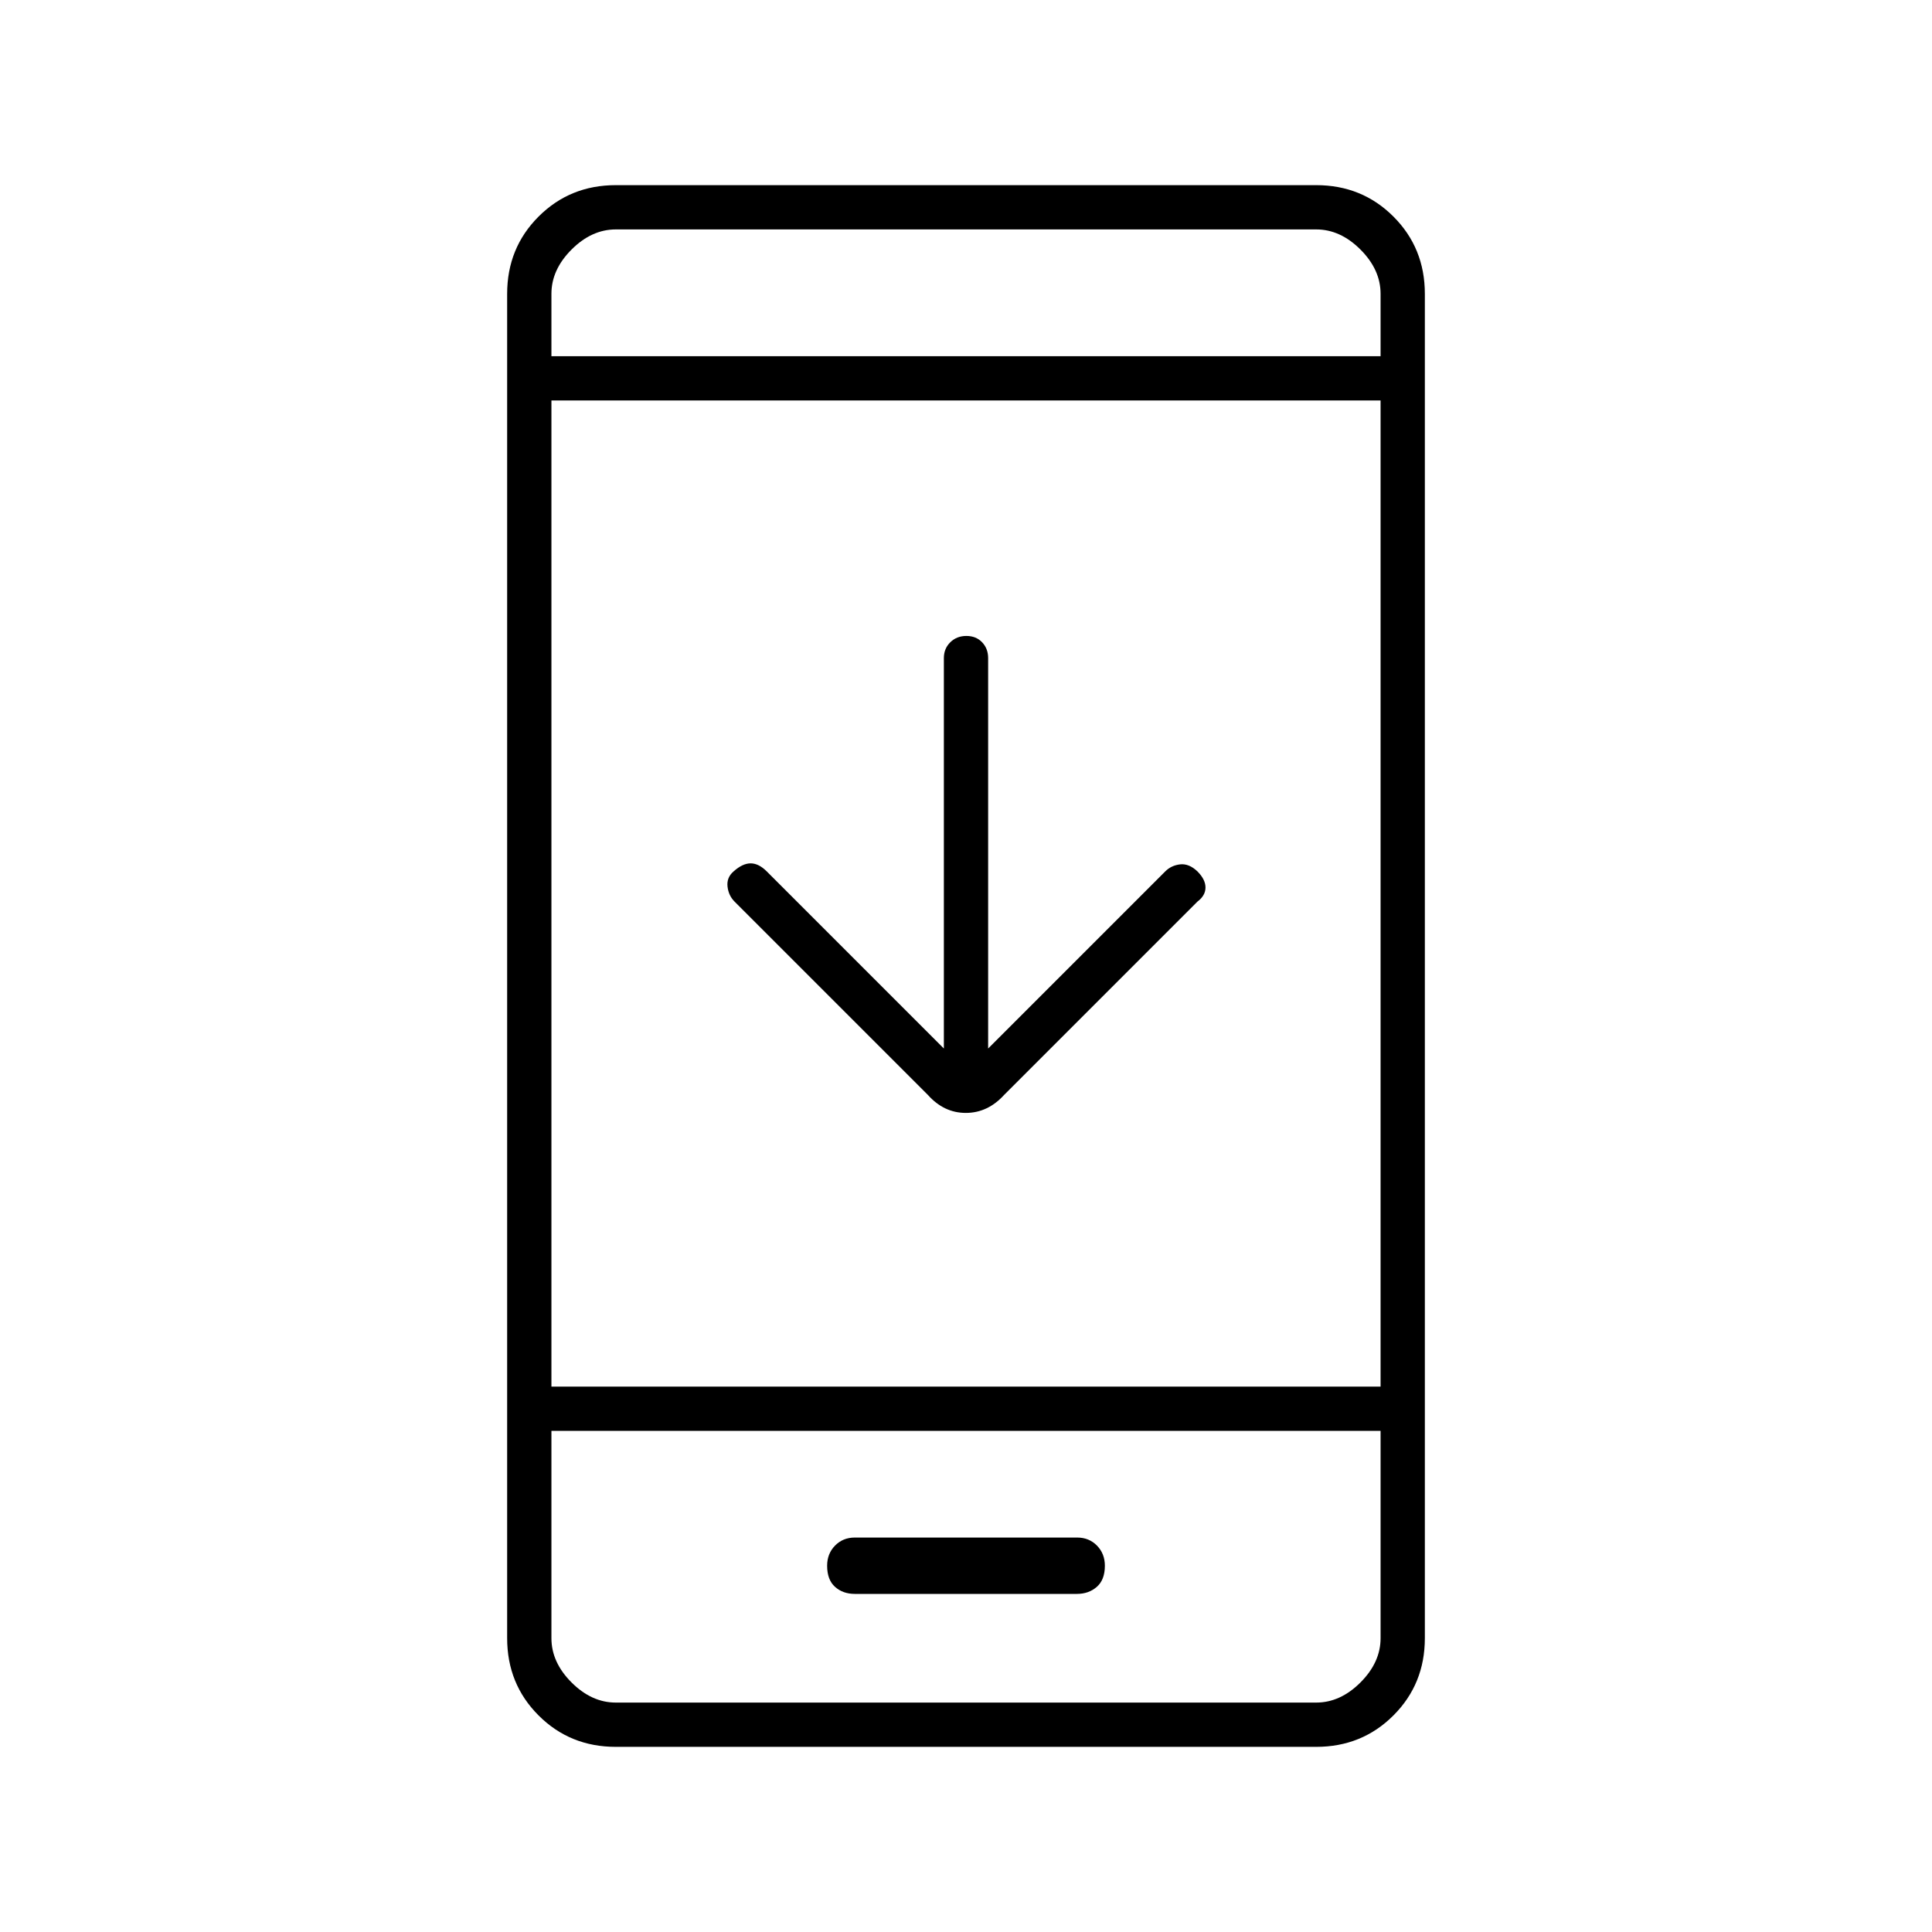 <svg xmlns="http://www.w3.org/2000/svg" height="48" viewBox="0 -960 960 960" width="48"><path d="M469-439v-194q0-4.725 3.193-7.862 3.193-3.138 8-3.138t7.807 3.138q3 3.137 3 7.862v194l88-88q3-3 7.4-3.5t8.6 3.5q4 4 4 8t-4 7l-96 96q-8.182 9-19.091 9T461-416l-96-96q-3-3-3.5-7.5t3.065-7.543Q369-531 373-531q4 0 8 4l88 88ZM306-92q-22.775 0-38.388-15.613Q252-123.225 252-146v-668q0-22.775 15.612-38.388Q283.225-868 306-868h348q22.775 0 38.388 15.612Q708-836.775 708-814v668q0 22.775-15.612 38.387Q676.775-92 654-92H306Zm-32-157v103q0 12 10 22t22 10h348q12 0 22-10t10-22v-103H274Zm0-22h412v-490H274v490Zm0-512h412v-31q0-12-10-22t-22-10H306q-12 0-22 10t-10 22v31Zm0 534v135-135Zm0-534v-63 63Zm150.73 615h110.378q5.892 0 9.892-3.5 4-3.5 4-10.5 0-6-3.925-10t-9.825-4h-110.5q-5.9 0-9.825 4Q411-188 411-182q0 7 3.919 10.5t9.811 3.5Z"/></svg>